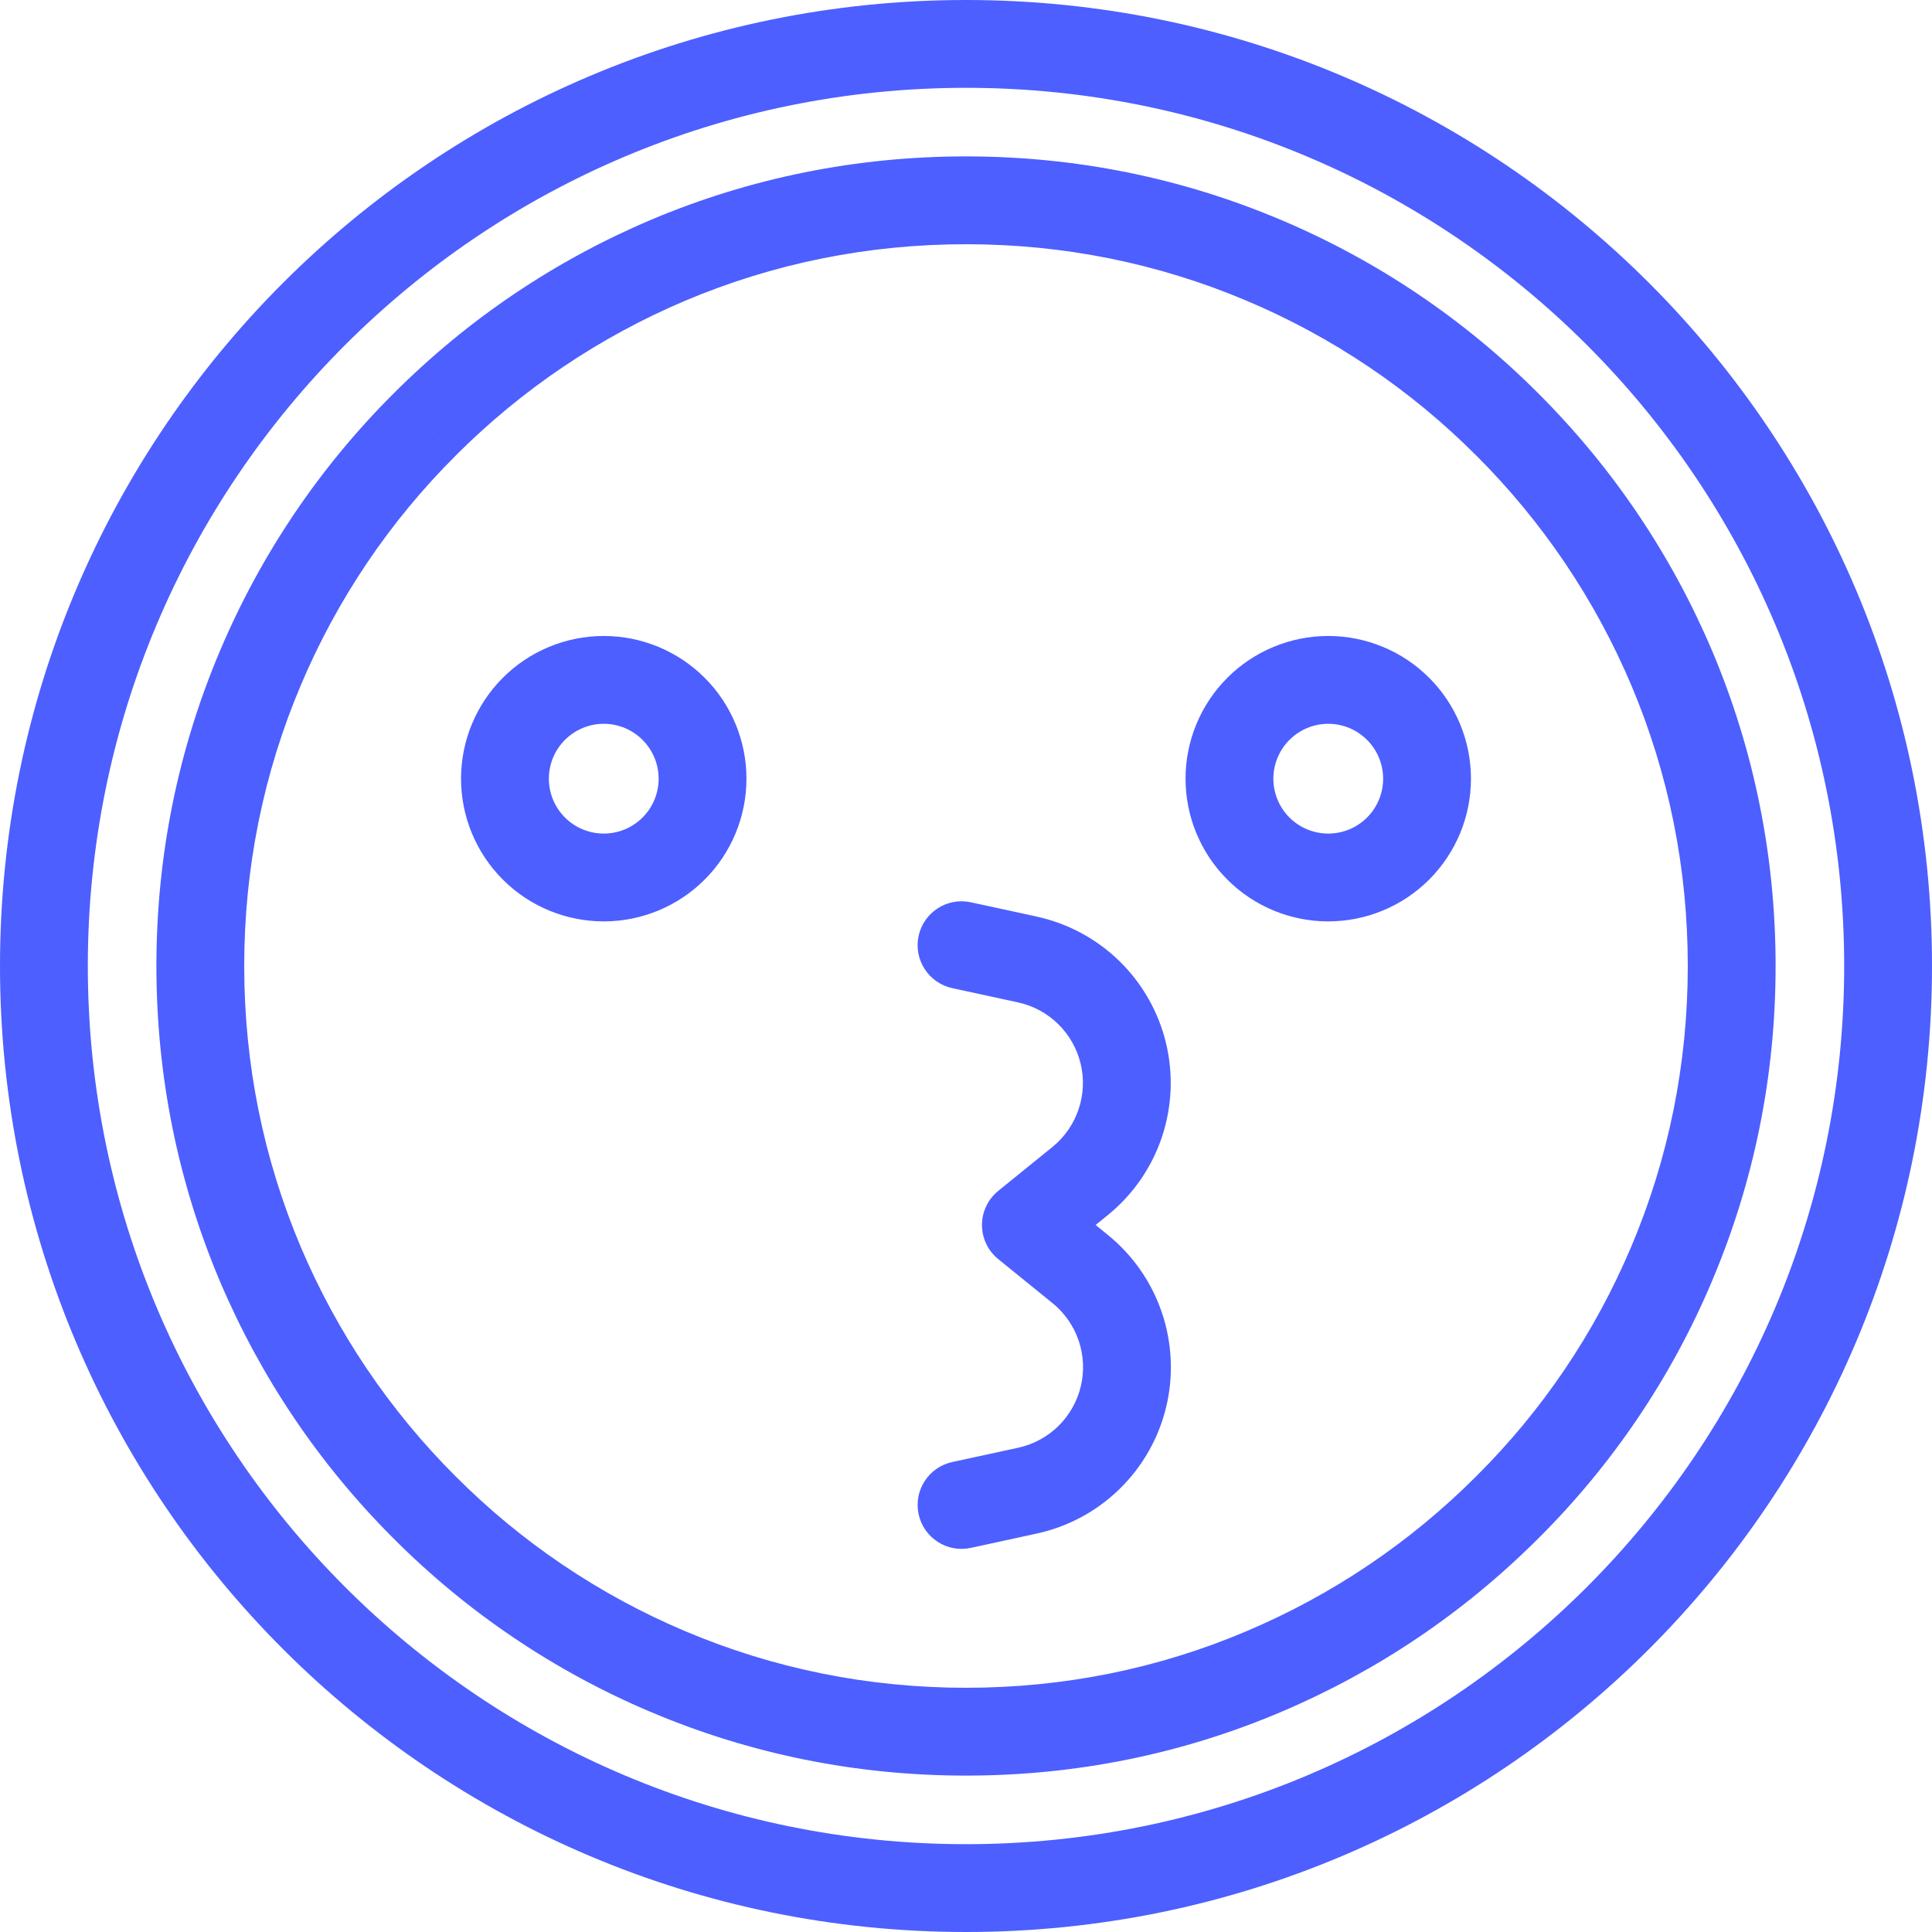 <svg xmlns="http://www.w3.org/2000/svg" width="44" height="44" viewBox="0 0 44 44" fill="none">
  <path d="M12.159 19.325L11.452 20.032L11.452 20.032L12.159 19.325ZM15.341 19.325L16.048 20.032L16.048 20.032L15.341 19.325ZM28.659 19.325L27.952 20.032L27.952 20.032L28.659 19.325ZM31.841 19.325L32.548 20.032L32.548 20.032L31.841 19.325ZM34.328 34.328L33.623 33.619L33.621 33.621L34.328 34.328ZM28.783 38.069L28.392 37.148L28.392 37.148L28.783 38.069ZM15.213 38.069L15.602 37.148L15.602 37.148L15.213 38.069ZM9.667 34.328L10.376 33.622L10.374 33.621L9.667 34.328ZM5.927 28.783L5.005 29.172L5.006 29.174L5.927 28.783ZM5.931 15.213L6.852 15.602L6.852 15.602L5.931 15.213ZM9.672 9.667L10.378 10.376L10.379 10.374L9.672 9.667ZM15.217 5.927L14.828 5.005L14.826 5.006L15.217 5.927ZM28.788 5.931L28.398 6.852L28.398 6.852L28.788 5.931ZM34.333 9.672L33.624 10.378L33.626 10.379L34.333 9.672ZM38.073 15.217L38.995 14.828L38.994 14.826L38.073 15.217ZM38.069 28.788L37.148 28.398L37.147 28.399L38.069 28.788ZM22.11 20.549C21.571 20.432 21.038 20.775 20.921 21.314C20.804 21.854 21.147 22.387 21.686 22.504L22.11 20.549ZM23.398 21.852L23.61 20.875L23.61 20.874L23.398 21.852ZM24.605 26.892L25.235 27.669L25.237 27.667L24.605 26.892ZM23.364 27.899L22.734 27.122C22.5 27.312 22.364 27.597 22.364 27.899C22.364 28.2 22.5 28.486 22.734 28.675L23.364 27.899ZM24.605 28.905L25.236 28.129L25.235 28.128L24.605 28.905ZM23.398 33.949L23.186 32.972L23.186 32.972L23.398 33.949ZM21.686 33.297C21.147 33.414 20.804 33.947 20.921 34.486C21.038 35.026 21.571 35.369 22.11 35.252L21.686 33.297ZM10.5 17.734C10.5 18.596 10.842 19.423 11.452 20.032L12.866 18.618C12.632 18.384 12.5 18.066 12.5 17.734H10.5ZM11.452 20.032C12.061 20.642 12.888 20.984 13.75 20.984V18.984C13.418 18.984 13.101 18.853 12.866 18.618L11.452 20.032ZM13.75 20.984C14.612 20.984 15.439 20.642 16.048 20.032L14.634 18.618C14.399 18.853 14.082 18.984 13.75 18.984V20.984ZM16.048 20.032C16.658 19.423 17 18.596 17 17.734H15C15 18.066 14.868 18.384 14.634 18.618L16.048 20.032ZM17 17.734C17 16.872 16.658 16.046 16.048 15.436L14.634 16.851C14.868 17.085 15 17.403 15 17.734H17ZM16.048 15.436C15.439 14.827 14.612 14.484 13.75 14.484V16.484C14.082 16.484 14.399 16.616 14.634 16.851L16.048 15.436ZM13.75 14.484C12.888 14.484 12.061 14.827 11.452 15.436L12.866 16.851C13.101 16.616 13.418 16.484 13.75 16.484V14.484ZM11.452 15.436C10.842 16.046 10.5 16.872 10.5 17.734H12.5C12.5 17.403 12.632 17.085 12.866 16.851L11.452 15.436ZM27 17.734C27 18.596 27.342 19.423 27.952 20.032L29.366 18.618C29.132 18.384 29 18.066 29 17.734H27ZM27.952 20.032C28.561 20.642 29.388 20.984 30.25 20.984V18.984C29.919 18.984 29.601 18.853 29.366 18.618L27.952 20.032ZM30.25 20.984C31.112 20.984 31.939 20.642 32.548 20.032L31.134 18.618C30.899 18.853 30.581 18.984 30.25 18.984V20.984ZM32.548 20.032C33.158 19.423 33.5 18.596 33.5 17.734H31.5C31.5 18.066 31.368 18.384 31.134 18.618L32.548 20.032ZM33.5 17.734C33.5 16.872 33.158 16.046 32.548 15.436L31.134 16.851C31.368 17.085 31.5 17.403 31.5 17.734H33.5ZM32.548 15.436C31.939 14.827 31.112 14.484 30.25 14.484V16.484C30.581 16.484 30.899 16.616 31.134 16.851L32.548 15.436ZM30.25 14.484C29.388 14.484 28.561 14.827 27.952 15.436L29.366 16.851C29.601 16.616 29.919 16.484 30.25 16.484V14.484ZM27.952 15.436C27.342 16.046 27 16.872 27 17.734H29C29 17.403 29.132 17.085 29.366 16.851L27.952 15.436ZM22 0C9.851 0 0 9.851 0 22H2C2 10.955 10.955 2 22 2V0ZM0 22C0 34.149 9.851 44 22 44V42C10.955 42 2 33.045 2 22H0ZM22 44C34.149 44 44 34.149 44 22H42C42 33.045 33.045 42 22 42V44ZM44 22C44 9.851 34.149 0 22 0V2C33.045 2 42 10.955 42 22H44ZM33.621 33.621C32.109 35.133 30.351 36.317 28.392 37.148L29.174 38.989C31.368 38.058 33.341 36.729 35.035 35.035L33.621 33.621ZM28.392 37.148C26.376 38.004 24.226 38.438 22 38.438V40.438C24.49 40.438 26.906 39.952 29.174 38.989L28.392 37.148ZM22 38.438C19.774 38.438 17.624 38.004 15.602 37.148L14.822 38.989C17.095 39.952 19.51 40.438 22 40.438V38.438ZM15.602 37.148C13.648 36.322 11.873 35.125 10.376 33.622L8.959 35.034C10.639 36.72 12.631 38.064 14.823 38.99L15.602 37.148ZM10.374 33.621C8.862 32.109 7.678 30.351 6.847 28.392L5.006 29.174C5.937 31.368 7.266 33.341 8.96 35.035L10.374 33.621ZM6.848 28.394C5.996 26.376 5.562 24.226 5.562 22H3.562C3.562 24.49 4.048 26.905 5.005 29.172L6.848 28.394ZM5.562 22C5.562 19.774 5.996 17.624 6.852 15.602L5.01 14.822C4.048 17.095 3.562 19.51 3.562 22H5.562ZM6.852 15.602C7.678 13.648 8.875 11.873 10.378 10.376L8.966 8.959C7.28 10.639 5.936 12.631 5.01 14.823L6.852 15.602ZM10.379 10.374C11.891 8.862 13.649 7.678 15.608 6.847L14.826 5.006C12.632 5.937 10.659 7.266 8.965 8.96L10.379 10.374ZM15.606 6.848C17.624 5.996 19.774 5.562 22 5.562V3.562C19.51 3.562 17.095 4.048 14.828 5.005L15.606 6.848ZM22 5.562C24.226 5.562 26.376 5.996 28.398 6.852L29.177 5.01C26.905 4.048 24.49 3.562 22 3.562V5.562ZM28.398 6.852C30.352 7.678 32.127 8.875 33.624 10.378L35.041 8.966C33.361 7.28 31.369 5.936 29.177 5.01L28.398 6.852ZM33.626 10.379C35.138 11.891 36.322 13.649 37.153 15.608L38.994 14.826C38.063 12.632 36.734 10.659 35.04 8.965L33.626 10.379ZM37.152 15.606C38.004 17.624 38.438 19.774 38.438 22H40.438C40.438 19.51 39.952 17.095 38.995 14.828L37.152 15.606ZM38.438 22C38.438 24.226 38.004 26.376 37.148 28.398L38.989 29.177C39.952 26.905 40.438 24.49 40.438 22H38.438ZM37.147 28.399C36.323 30.352 35.126 32.125 33.623 33.619L35.033 35.037C36.721 33.36 38.065 31.369 38.99 29.176L37.147 28.399ZM21.686 22.504L23.186 22.829L23.61 20.874L22.11 20.549L21.686 22.504ZM23.185 22.829C23.53 22.904 23.847 23.075 24.099 23.322L25.499 21.893C24.978 21.383 24.323 21.03 23.61 20.875L23.185 22.829ZM24.099 23.322C24.351 23.569 24.529 23.883 24.611 24.226L26.556 23.76C26.386 23.051 26.02 22.404 25.499 21.893L24.099 23.322ZM24.611 24.226C24.694 24.57 24.677 24.929 24.564 25.264L26.459 25.904C26.692 25.212 26.726 24.47 26.556 23.76L24.611 24.226ZM24.564 25.264C24.451 25.599 24.246 25.895 23.973 26.118L25.237 27.667C25.802 27.206 26.226 26.595 26.459 25.904L24.564 25.264ZM23.975 26.116L22.734 27.122L23.994 28.675L25.235 27.669L23.975 26.116ZM22.734 28.675L23.975 29.682L25.235 28.128L23.994 27.122L22.734 28.675ZM23.974 29.68C24.248 29.904 24.454 30.2 24.567 30.535L26.461 29.893C26.227 29.202 25.803 28.59 25.236 28.129L23.974 29.68ZM24.567 30.535C24.68 30.87 24.697 31.23 24.614 31.574L26.56 32.039C26.73 31.329 26.695 30.585 26.461 29.893L24.567 30.535ZM24.614 31.574C24.532 31.918 24.354 32.231 24.102 32.479L25.5 33.908C26.023 33.397 26.39 32.749 26.56 32.039L24.614 31.574ZM24.102 32.479C23.849 32.726 23.532 32.897 23.186 32.972L23.609 34.926C24.323 34.772 24.979 34.419 25.5 33.908L24.102 32.479ZM23.186 32.972L21.686 33.297L22.11 35.252L23.61 34.926L23.186 32.972Z" fill="#4D5FFF"/>
</svg>